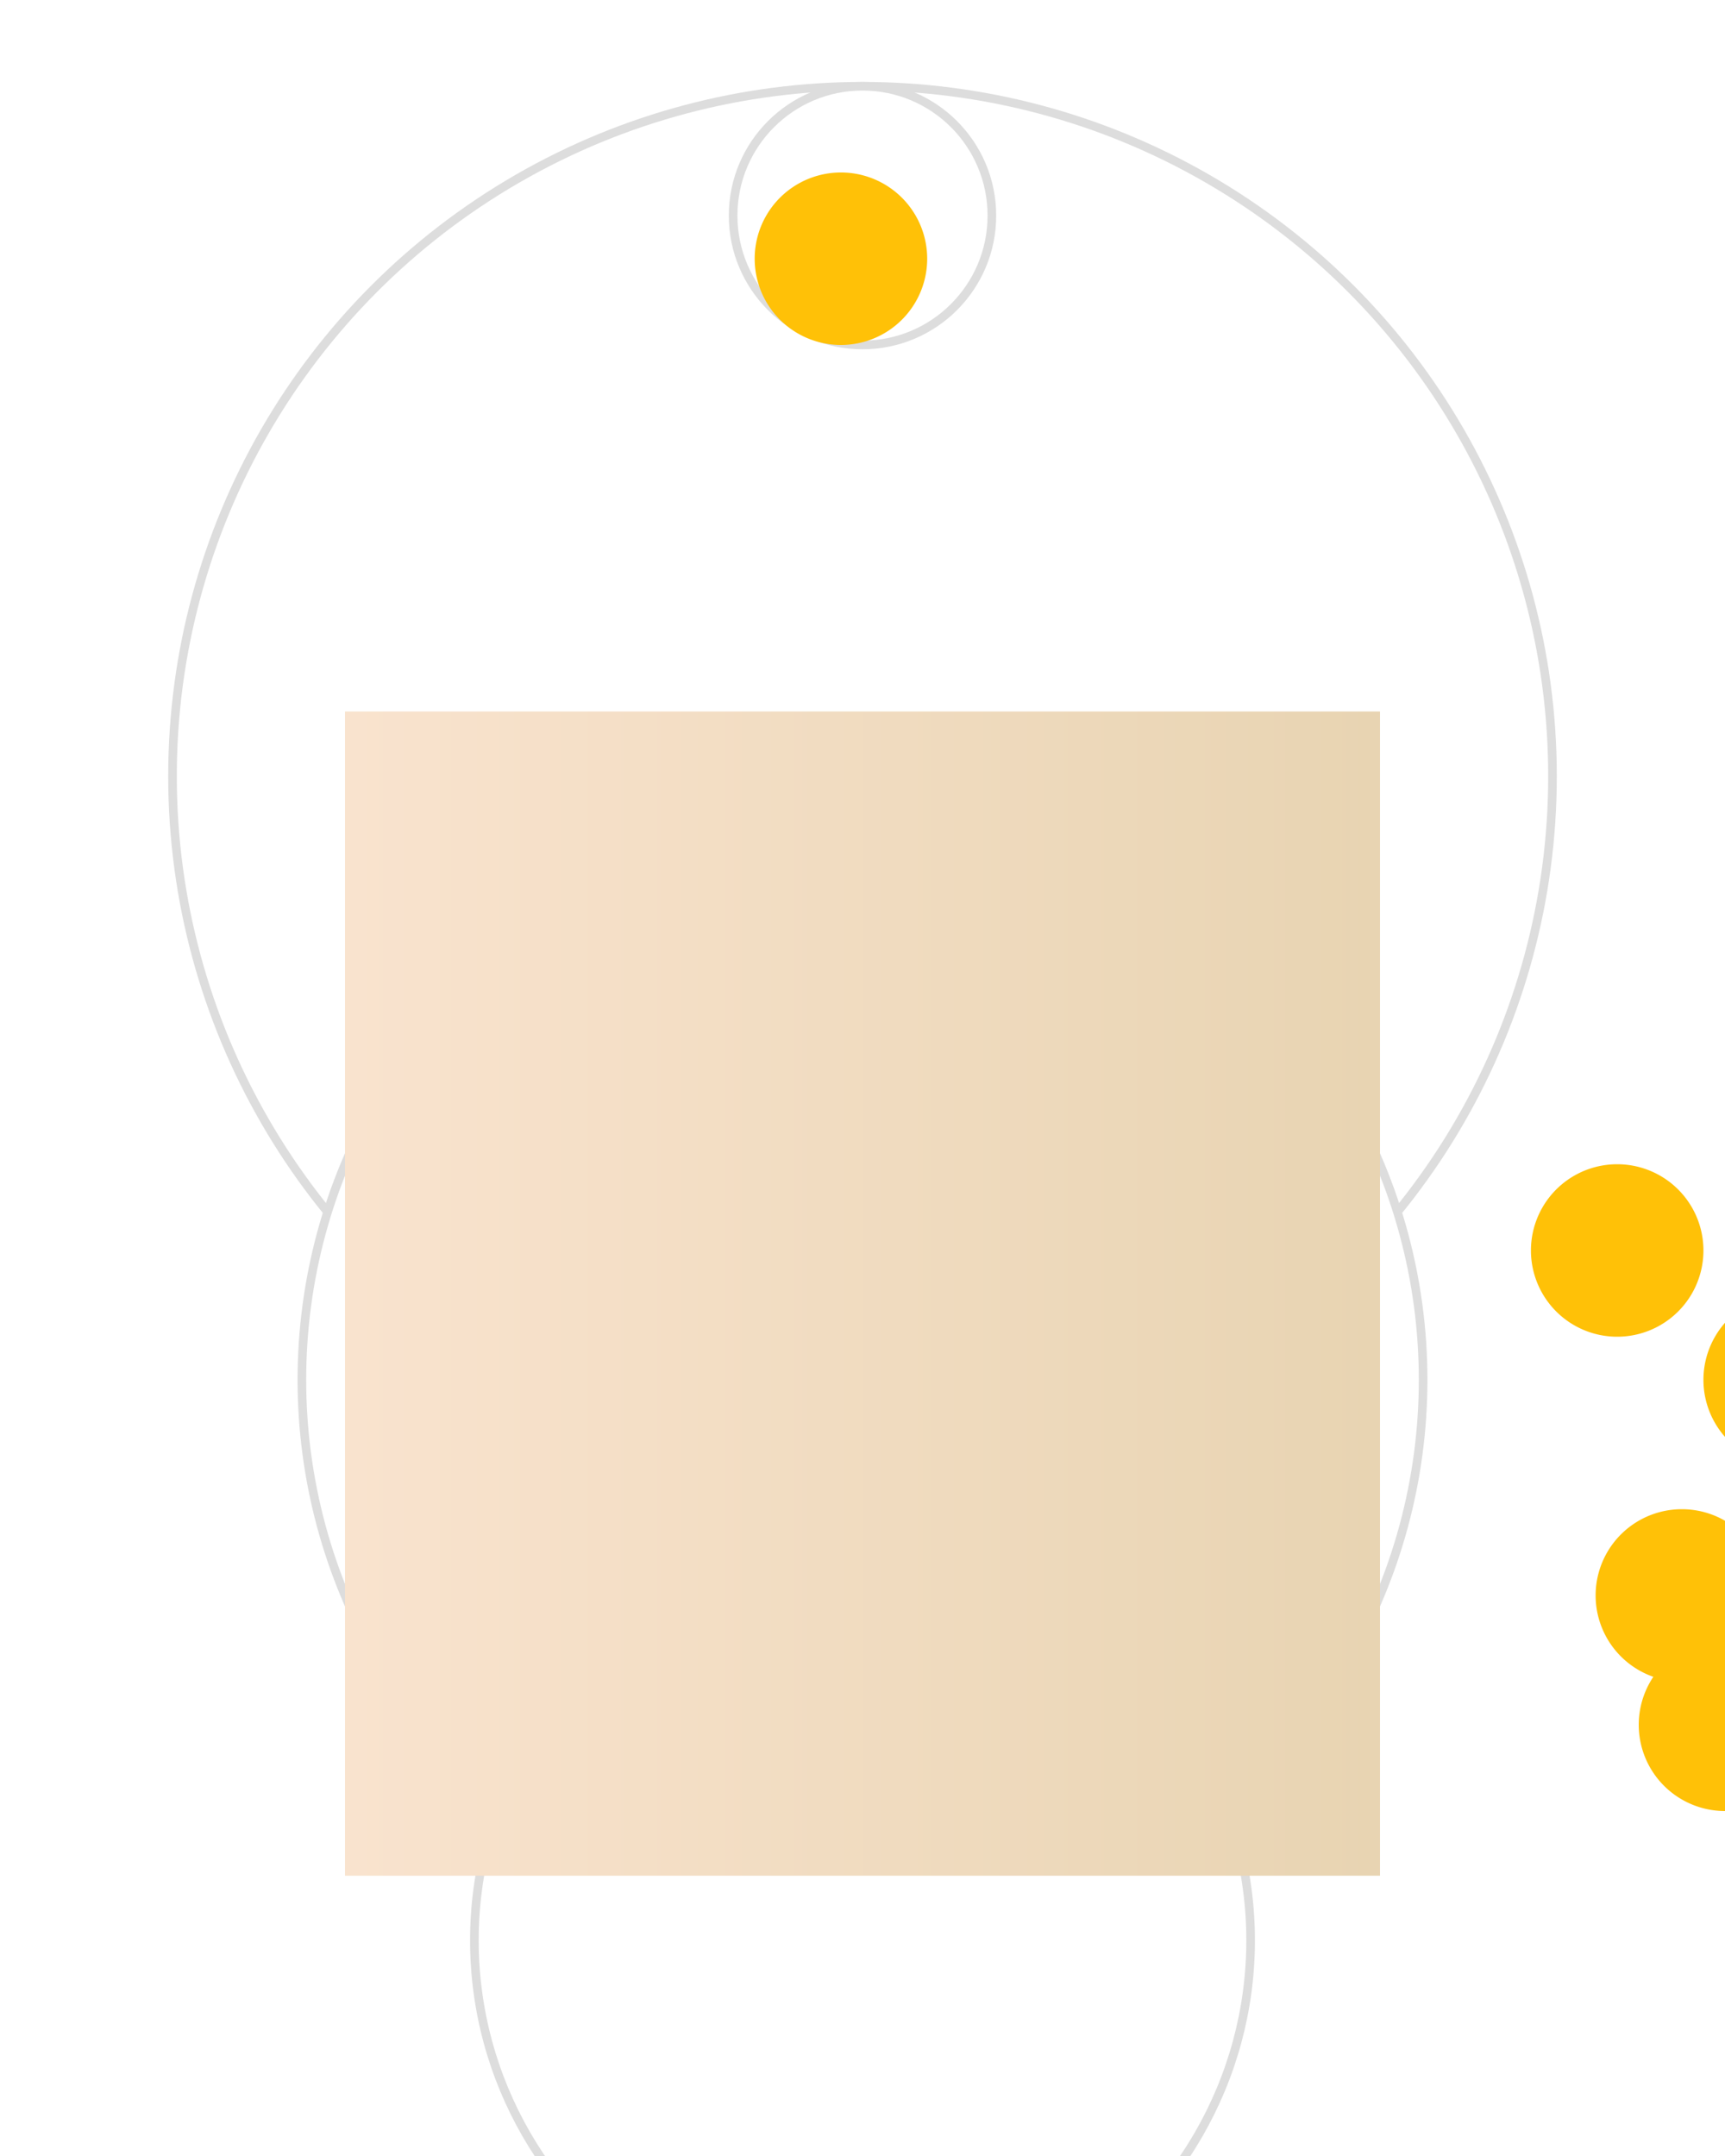 <svg xmlns="http://www.w3.org/2000/svg" viewBox="0 0 400 500">
  <!-- Cake tiers -->
  <circle cx="200" cy="180" r="160" fill="#fff" stroke="#ddd" stroke-width="2"/>
  <circle cx="200" cy="320" r="130" fill="#fff" stroke="#ddd" stroke-width="2"/>
  <circle cx="200" cy="450" r="90" fill="#fff" stroke="#ddd" stroke-width="2"/>

  <!-- Fondant wrap -->
  <rect x="80" y="165" width="240" height="270" fill="url(#fondantGrad)"/>
  <defs>
    <linearGradient id="fondantGrad" gradientUnits="objectBoundingBox">
      <stop offset="0%"   stop-color="#f9e3ce"/>
      <stop offset="100%" stop-color="#e8d4b2"/>
    </linearGradient>
  </defs>

  <!-- Cake top -->
  <circle cx="200" cy="50" r="30" fill="#fff" stroke="#ddd" stroke-width="2"/>

  <!-- Flowers -->
  <g id="flower">
    <circle cx="180" cy="70" r="20" fill="url(#petalGrad)"/>
    <circle cx="220" cy="70" r="20" fill="url(#petalGrad)"/>
    <path d="M195 40 a20 20 0 0 1 0 40 a20 20 0 0 1 0 -40 z" fill="#ffc107"/>
  </g>
  <use href="#flower" x="180" y="230"/>
  <use href="#flower" x="220" y="260"/>
  <use href="#flower" x="195" y="310"/>
  <use href="#flower" x="205" y="340"/>

</svg>